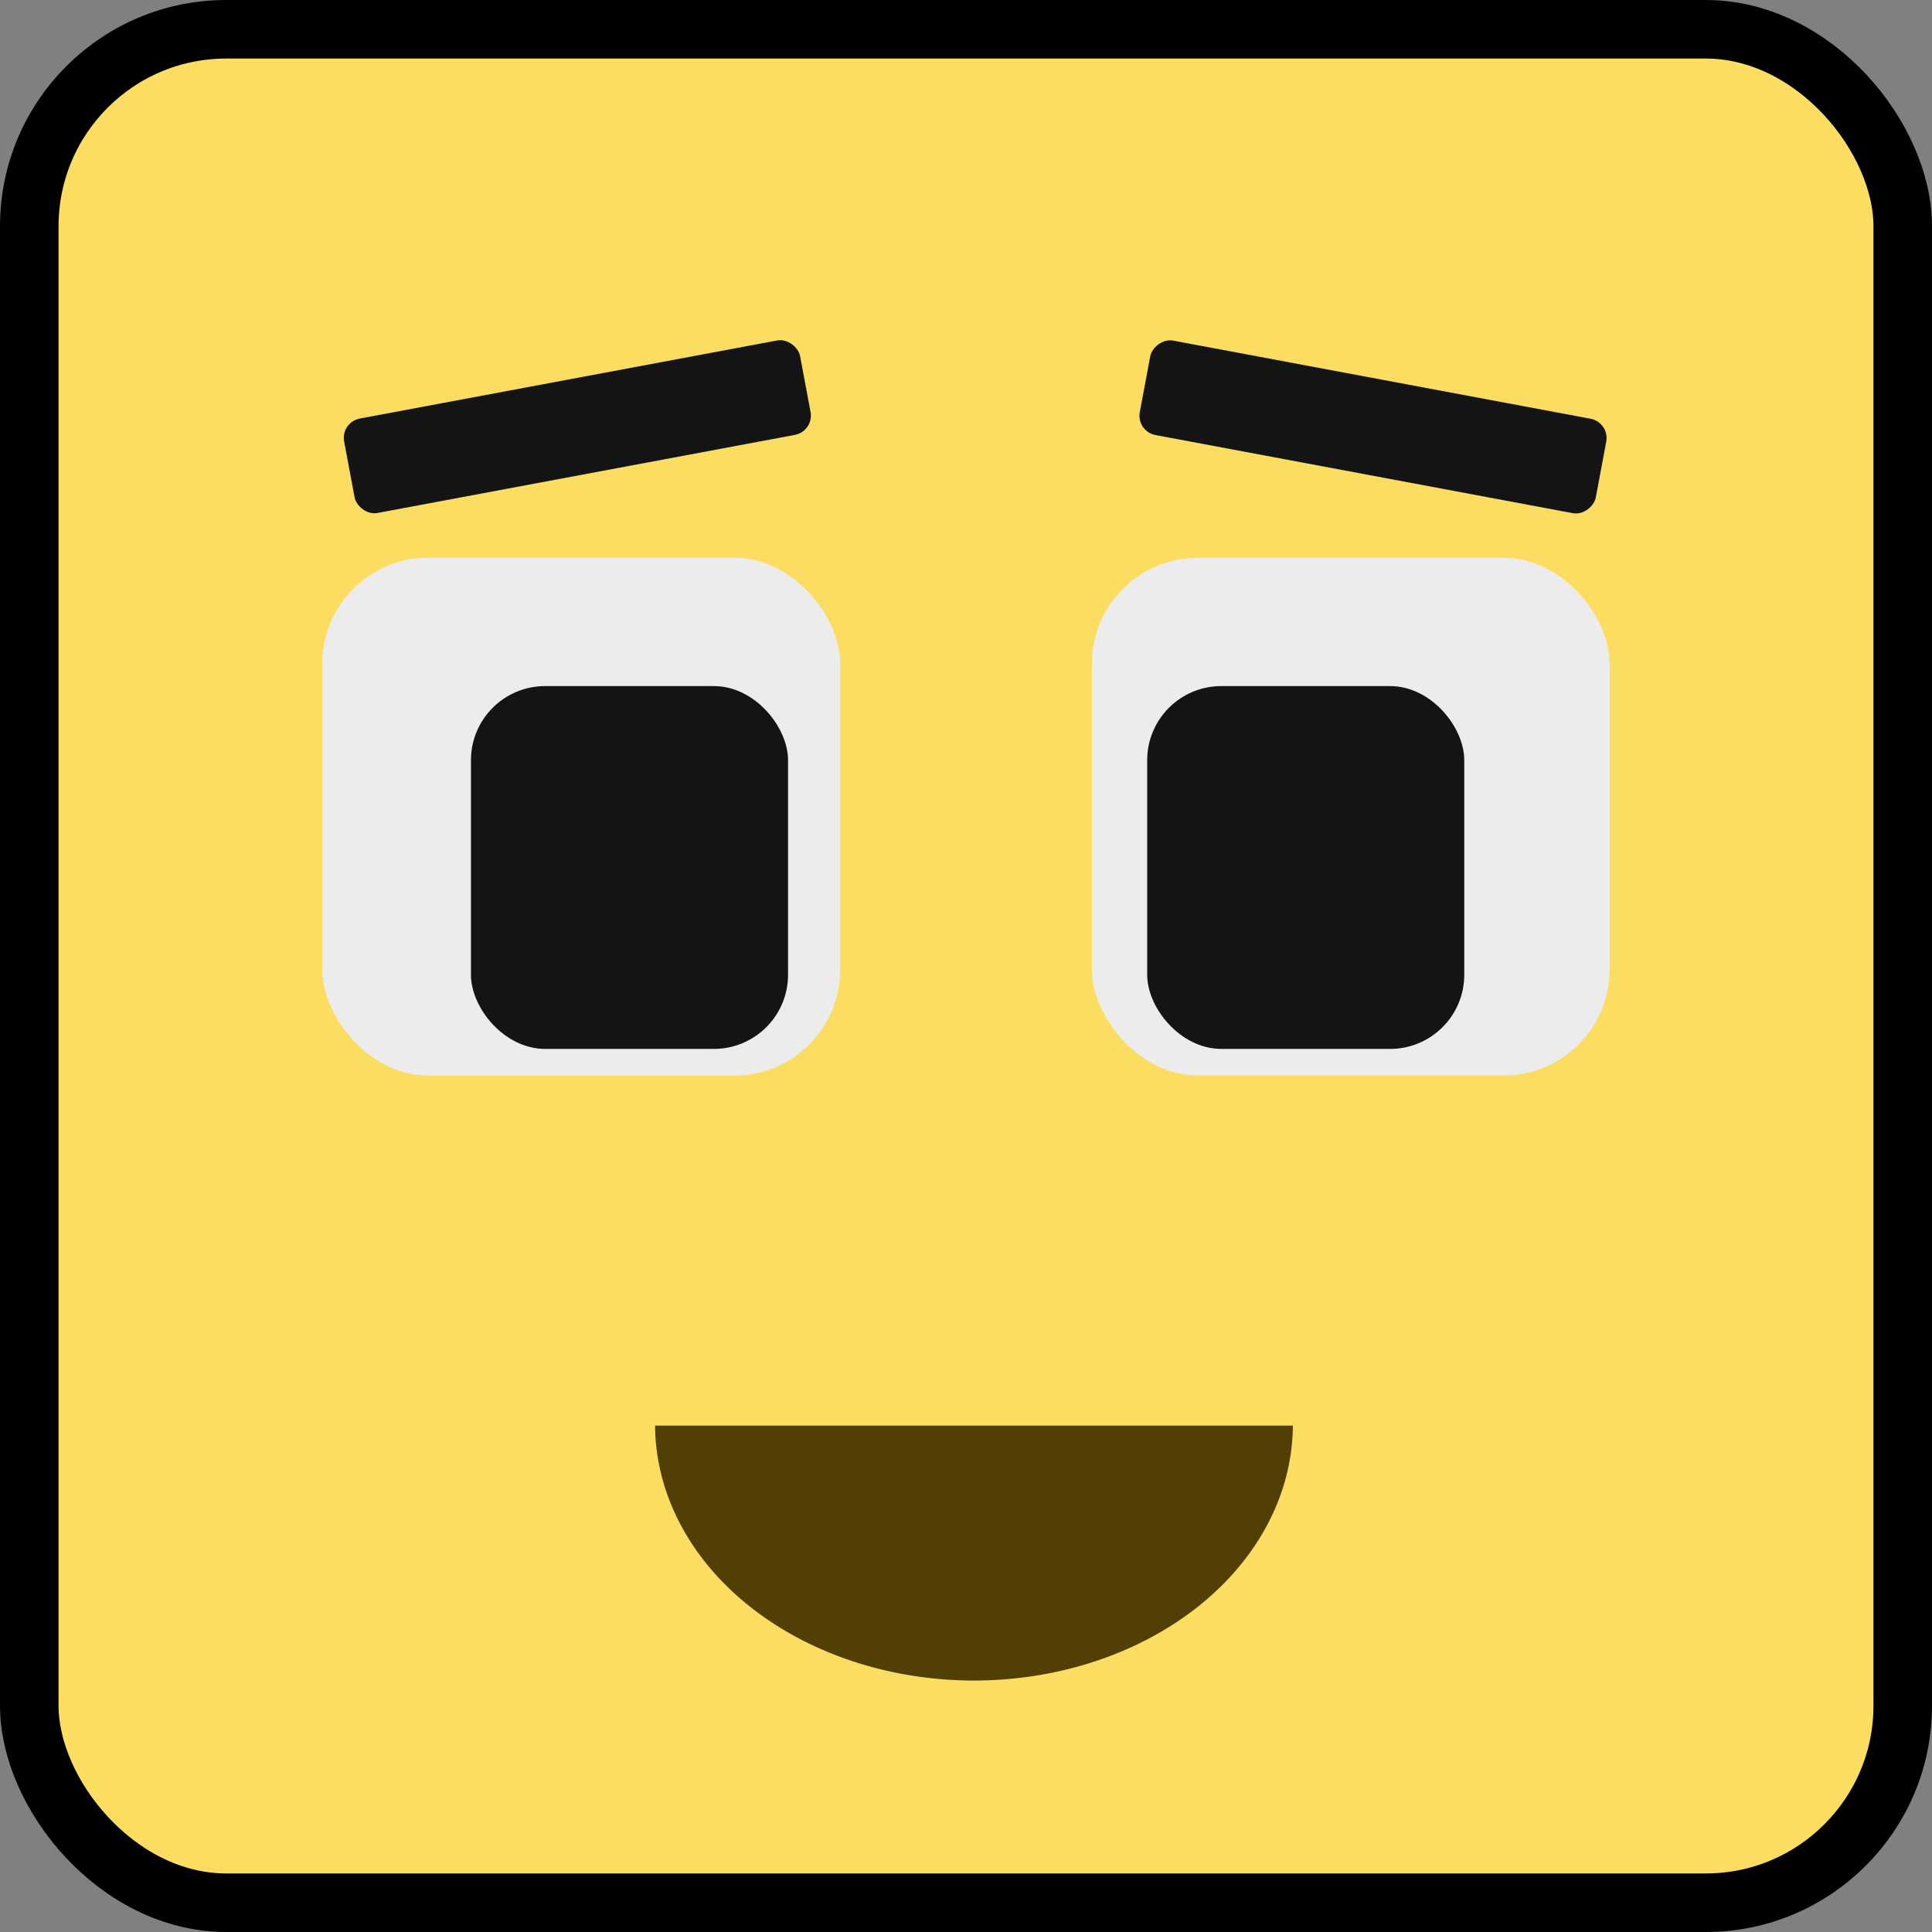 <?xml version="1.0" encoding="UTF-8" standalone="no"?>
<!-- Created with Inkscape (http://www.inkscape.org/) -->

<svg
   xmlns:dc="http://purl.org/dc/elements/1.1/"
   xmlns:cc="http://creativecommons.org/ns#"
   xmlns:rdf="http://www.w3.org/1999/02/22-rdf-syntax-ns#"
   xmlns:svg="http://www.w3.org/2000/svg"
   xmlns="http://www.w3.org/2000/svg"
   xmlns:sodipodi="http://sodipodi.sourceforge.net/DTD/sodipodi-0.dtd"
   xmlns:inkscape="http://www.inkscape.org/namespaces/inkscape"
   width="512"
   height="512"
   viewBox="0 0 135.467 135.467"
   version="1.1"
   id="svg8"
   inkscape:version="0.92+devel unknown"
   sodipodi:docname="Happy.svg">
  <rect x="0" y="0" width="135.467" height="135.467" fill="#808080" stroke="none"/>
  <defs
     id="defs2" />
  <sodipodi:namedview
     id="base"
     pagecolor="#ffffff"
     bordercolor="#666666"
     borderopacity="1.0"
     inkscape:pageopacity="0.0"
     inkscape:pageshadow="2"
     inkscape:zoom="0.49497475"
     inkscape:cx="-45.088951"
     inkscape:cy="283.73176"
     inkscape:document-units="mm"
     inkscape:current-layer="layer1"
     inkscape:document-rotation="0"
     showgrid="false"
     units="px"
     inkscape:window-width="1366"
     inkscape:window-height="671"
     inkscape:window-x="0"
     inkscape:window-y="0"
     inkscape:window-maximized="1" />
  <g
     inkscape:label="Body"
     inkscape:groupmode="layer"
     id="layer1"
     transform="translate(0,-161.533)">
    <rect
       style="opacity:1;vector-effect:none;fill:#fadd61;fill-opacity:1;stroke:#000000;stroke-width:4.105;stroke-miterlimit:4;stroke-dasharray:none;stroke-opacity:1"
       id="rect26"
       width="131.362"
       height="131.362"
       x="2.053"
       y="163.586"
       ry="13.81" />
  </g>
  <g
     inkscape:groupmode="layer"
     id="layer2"
     inkscape:label="Eyes"
     style="display:inline">
    <rect
       style="opacity:1;vector-effect:none;fill:#ececec;fill-opacity:1;stroke:none;stroke-width:1.134;stroke-miterlimit:4;stroke-dasharray:none;stroke-opacity:1"
       id="rect26-3-3"
       width="36.299"
       height="36.299"
       x="22.606"
       y="39.111"
       ry="7.422" />
    <rect
       style="opacity:1;vector-effect:none;fill:#ececec;fill-opacity:1;stroke:none;stroke-width:1.134;stroke-miterlimit:4;stroke-dasharray:none;stroke-opacity:1"
       id="rect26-3-3-6"
       width="36.299"
       height="36.299"
       x="76.562"
       y="39.111"
       ry="7.422" />
    <rect
       style="opacity:1;vector-effect:none;fill:#ececec;fill-opacity:1;stroke:none;stroke-width:1.134;stroke-miterlimit:4;stroke-dasharray:none;stroke-opacity:1"
       id="rect26-3-3-2"
       width="36.299"
       height="36.299"
       x="22.606"
       y="39.111"
       ry="7.422" />
  </g>
  <g
     inkscape:groupmode="layer"
     id="layer3"
     inkscape:label="Pupila">
    <rect
       style="display:inline;opacity:1;vector-effect:none;fill:#141414;fill-opacity:1;stroke:none;stroke-width:0.743;stroke-linecap:butt;stroke-linejoin:miter;stroke-miterlimit:4;stroke-dasharray:none;stroke-dashoffset:0;stroke-opacity:1"
       id="rect26-3-3-2-2"
       width="22.234"
       height="25.441"
       x="33.022"
       y="48.106"
       ry="5.202" />
    <rect
       style="display:inline;opacity:1;vector-effect:none;fill:#141414;fill-opacity:1;stroke:none;stroke-width:0.743;stroke-linecap:butt;stroke-linejoin:miter;stroke-miterlimit:4;stroke-dasharray:none;stroke-dashoffset:0;stroke-opacity:1"
       id="rect26-3-3-2-2-0"
       width="22.234"
       height="25.441"
       x="80.437"
       y="48.106"
       ry="5.202" />
  </g>
  <g
     inkscape:groupmode="layer"
     id="layer4"
     inkscape:label="Sombra">
    <rect
       style="display:inline;opacity:1;vector-effect:none;fill:#141414;fill-opacity:1;stroke:none;stroke-width:0.463;stroke-miterlimit:4;stroke-dasharray:none;stroke-opacity:1;stroke-linecap:butt;stroke-linejoin:miter;stroke-dashoffset:0"
       id="rect26-3-3-2-2-0-0-2"
       width="32.526"
       height="6.736"
       x="18.026"
       y="33.487"
       ry="1.377"
       transform="rotate(-10.597)" />
    <rect
       style="display:inline;opacity:1;vector-effect:none;fill:#141414;fill-opacity:1;stroke:none;stroke-width:0.463;stroke-linecap:butt;stroke-linejoin:miter;stroke-miterlimit:4;stroke-dasharray:none;stroke-dashoffset:0;stroke-opacity:1"
       id="rect26-3-3-2-2-0-0-2-7"
       width="32.526"
       height="6.736"
       x="-116.392"
       y="8.34"
       ry="1.377"
       transform="matrix(-0.983,-0.184,-0.184,0.983,0,0)" />
  </g>
  <g
     inkscape:groupmode="layer"
     id="layer5"
     inkscape:label="Boca">
    <path
       style="opacity:1;vector-effect:none;fill:#493800;fill-opacity:0.953;stroke-width:1.352"
       d="M 45.933,99.959 A 22.366,17.973 0 0 0 68.295,117.835 22.366,17.973 0 0 0 90.653,99.959 Z"
       id="path30"
       inkscape:connector-curvature="0" />
  </g>
</svg>

